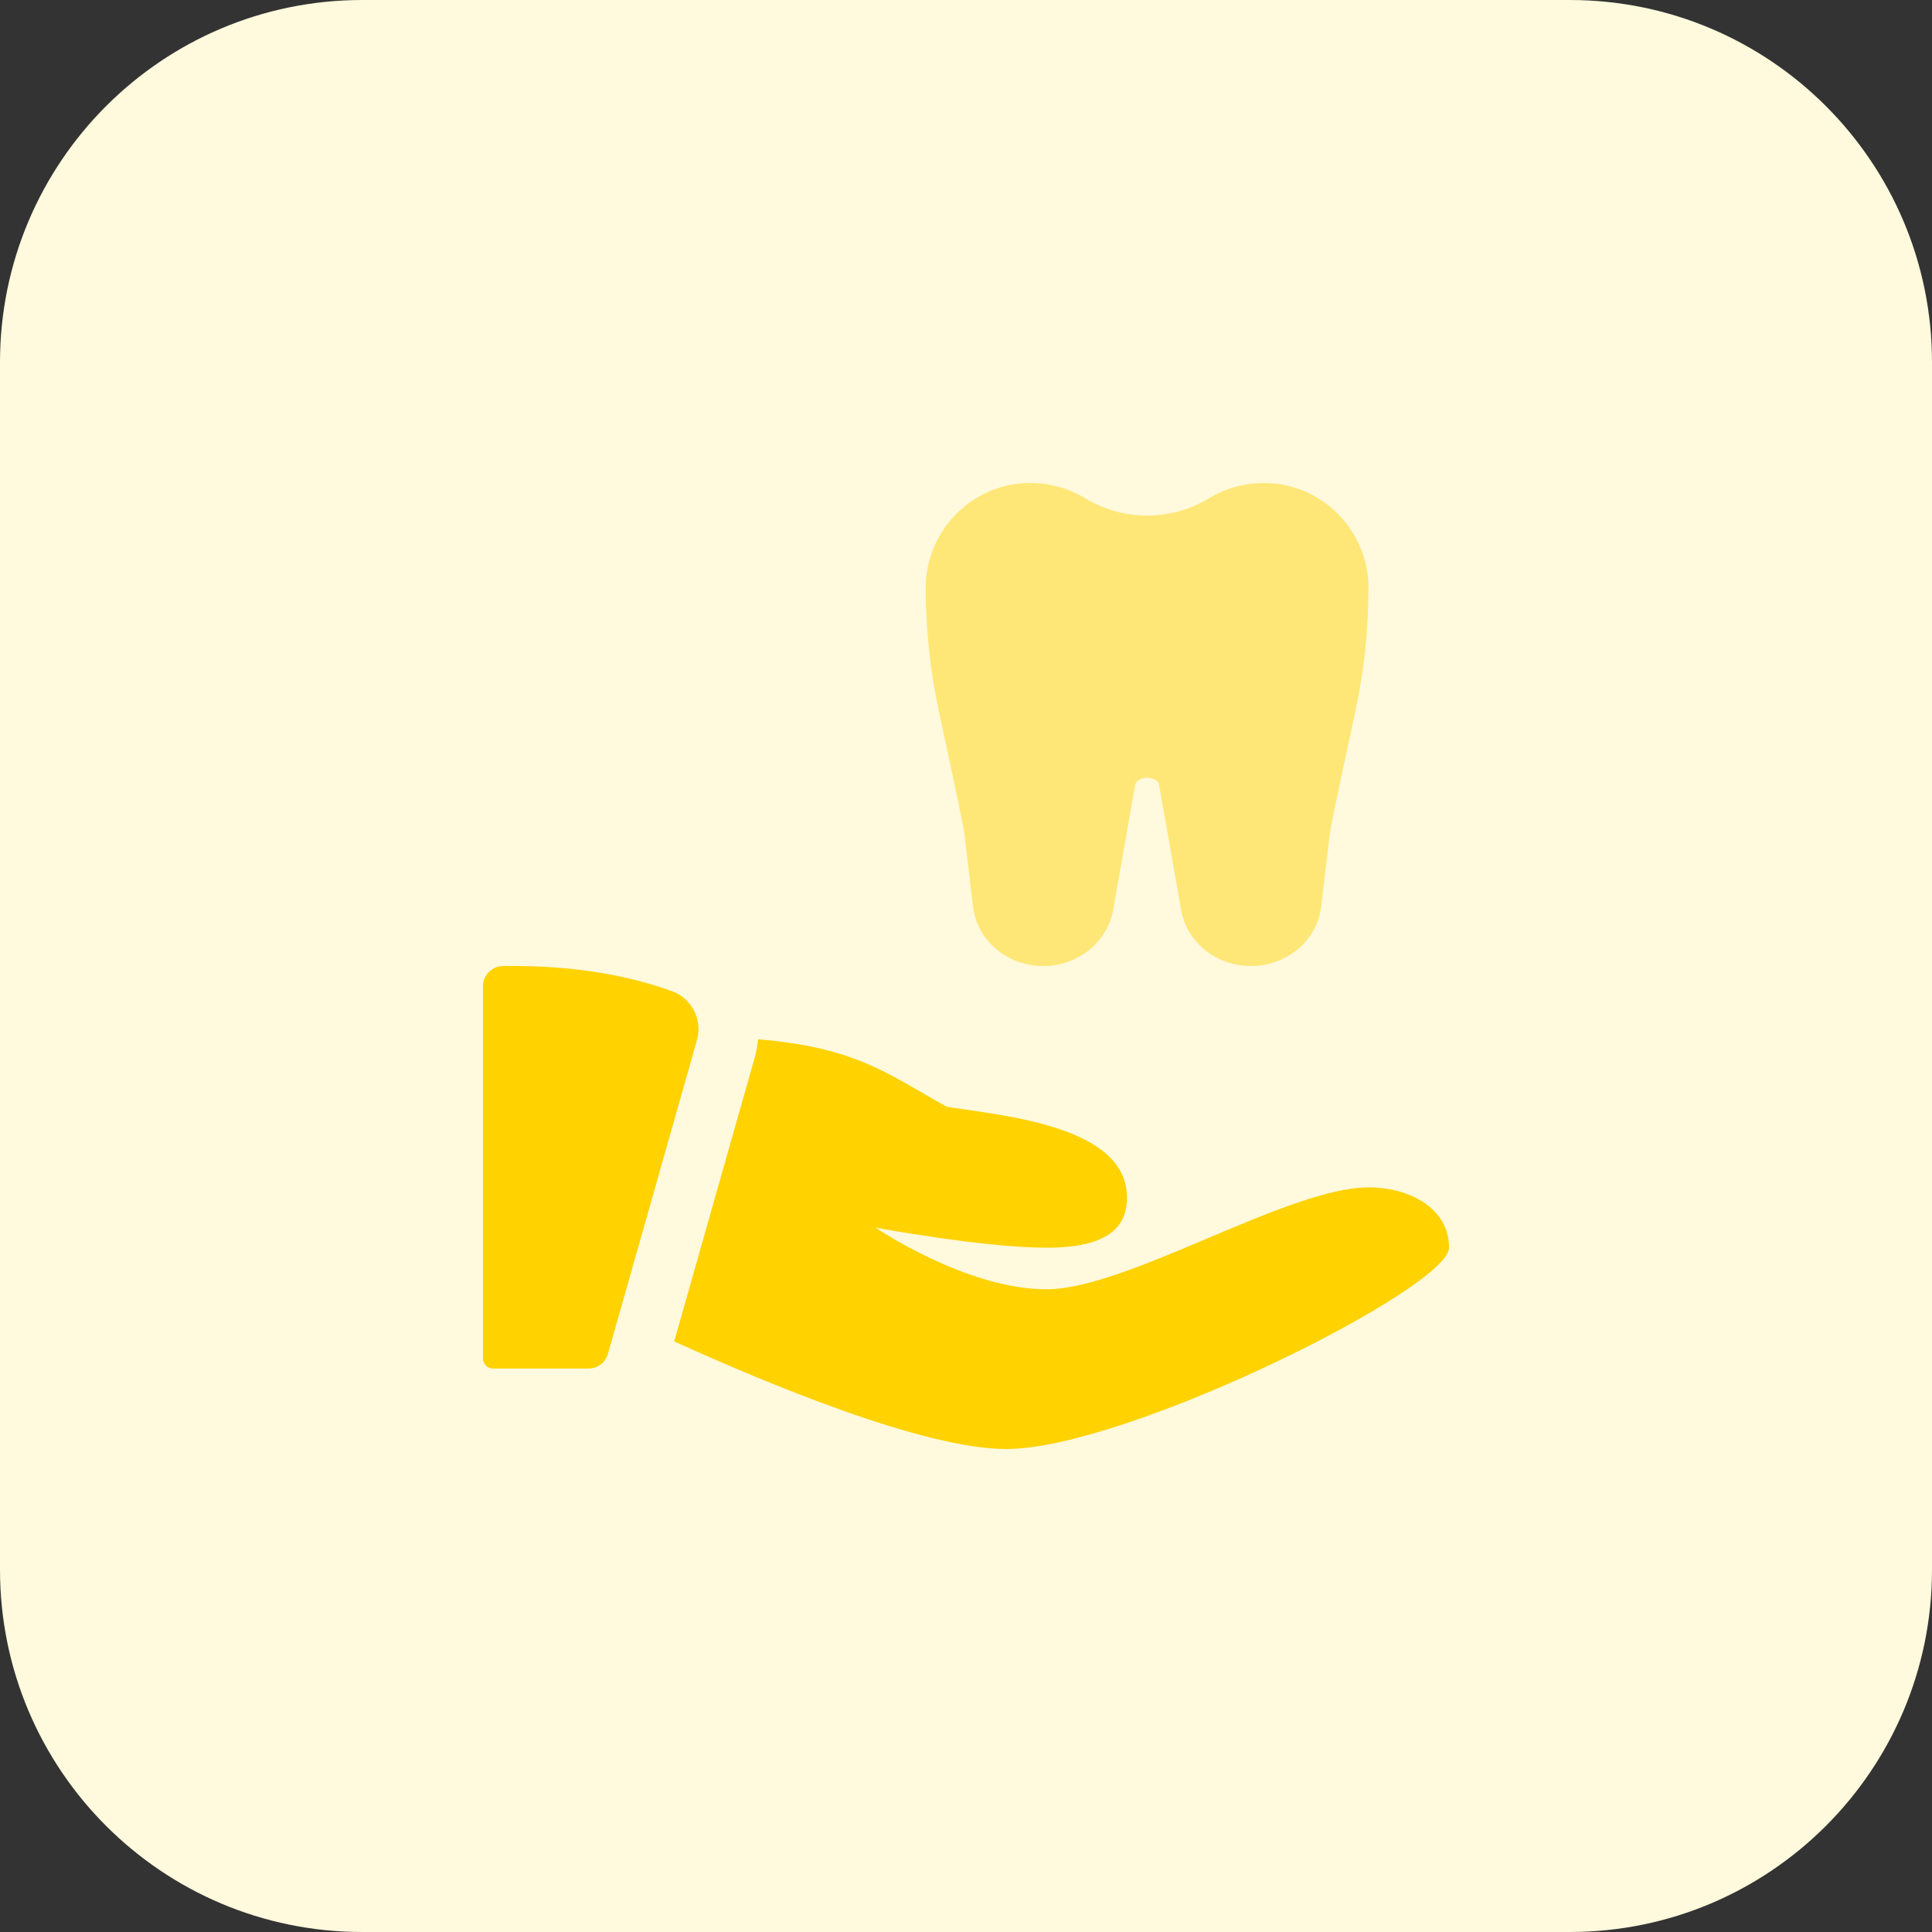 <svg id="bold" height="512" viewBox="0 0 32 32" width="512" xmlns="http://www.w3.org/2000/svg"><rect x="0" y="0" width="32" height="32" fill="#333333" stroke="none"/><path d="m26 32h-20c-3.314 0-6-2.686-6-6v-20c0-3.314 2.686-6 6-6h20c3.314 0 6 2.686 6 6v20c0 3.314-2.686 6-6 6z" fill="#fff9dd"/><path d="m20.719 16c-.559 0-1.043-.376-1.15-.895l-.374-2.121c-.009-.042-.088-.103-.195-.103s-.186.061-.198.117l-.368 2.092c-.11.534-.593.91-1.153.91-.598 0-1.098-.423-1.165-.984l-.144-1.218c-.008-.063-.074-.41-.42-2.009-.145-.672-.219-1.362-.219-2.051 0-.958.778-1.738 1.733-1.738.32 0 .634.087.909.253.633.382 1.418.382 2.049.001.276-.167.591-.254.91-.254.955 0 1.732.78 1.732 1.738 0 .689-.074 1.38-.219 2.052-.346 1.598-.411 1.945-.421 2.01l-.143 1.216c-.066.561-.567.984-1.164.984z" fill="#ffe777"/><g fill="#ffd200"><path d="m8.328 16.001c-.182.004-.328.152-.328.334v6.165c0 .092.075.167.167.167h1.581c.149 0 .28-.099.321-.242l1.475-5.199c.095-.336-.085-.689-.413-.808-.604-.221-1.531-.438-2.803-.417z"/><path d="m22.667 19.667c-1.333 0-4 1.688-5.333 1.688s-2.834-1.022-2.834-1.022 1.796.333 2.833.333 1.333-.354 1.333-.833c0-1.167-1.982-1.348-2.984-1.5-.984-.548-1.495-.981-3.125-1.119-.01.095-.025.189-.051.284l-1.339 4.72c1.517.689 4.129 1.782 5.5 1.782 2 0 7.333-2.667 7.333-3.333 0-.667-.667-1-1.333-1z"/></g></svg>
